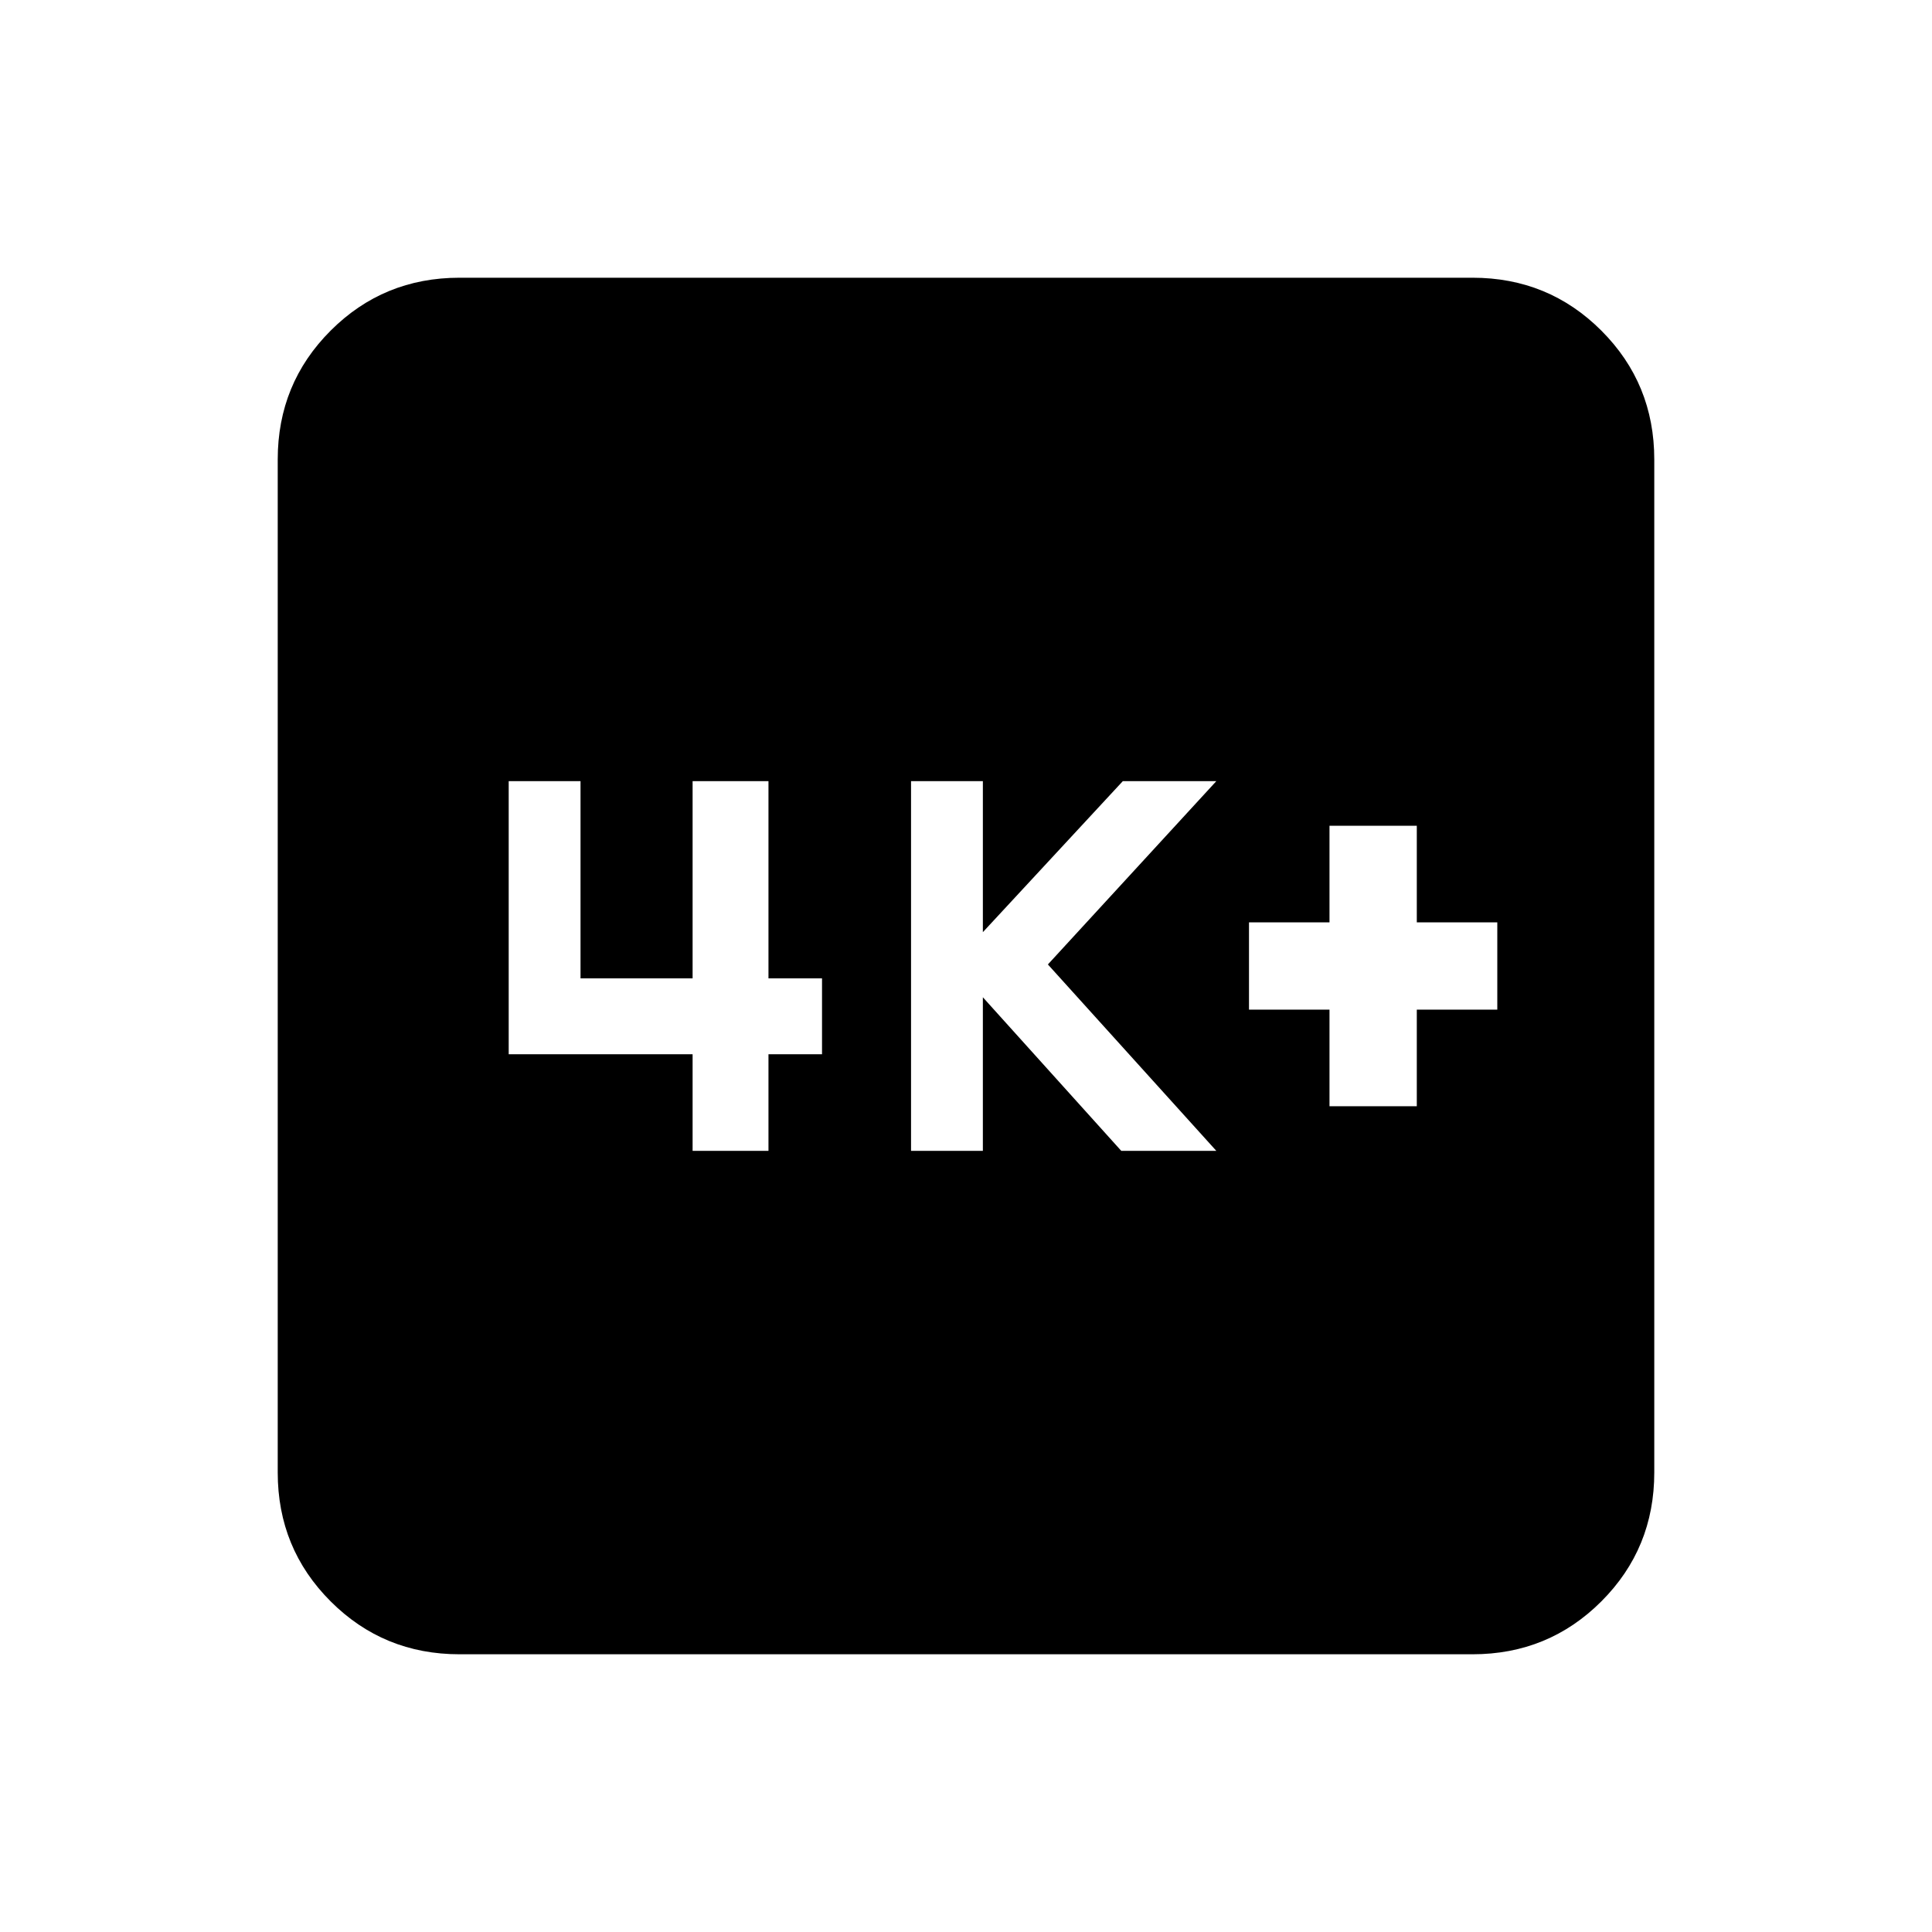 <svg xmlns="http://www.w3.org/2000/svg" height="20" viewBox="0 -960 960 960" width="20"><path d="M660.62-410.31H704v-48h40v-43.38h-40v-48h-43.38v48h-40v43.38h40v48Zm-207.93 22.16h35.69v-76.31l68.77 76.31h47.23l-83.69-92.62 83.69-91.08h-46.46l-69.54 75.04v-75.04h-35.69v183.7Zm-108.54 0h37.7v-48h26.61v-37.7h-26.61v-98h-37.7v98h-55.69v-98h-35.69v135.7h91.38v48ZM228.31-138q-37.73 0-64.02-26.29T138-228.31v-503.38q0-37.73 26.29-64.02T228.31-822h503.38q37.73 0 64.02 26.29T822-731.69v503.38q0 37.73-26.29 64.02T731.69-138H228.31Z"/></svg>
